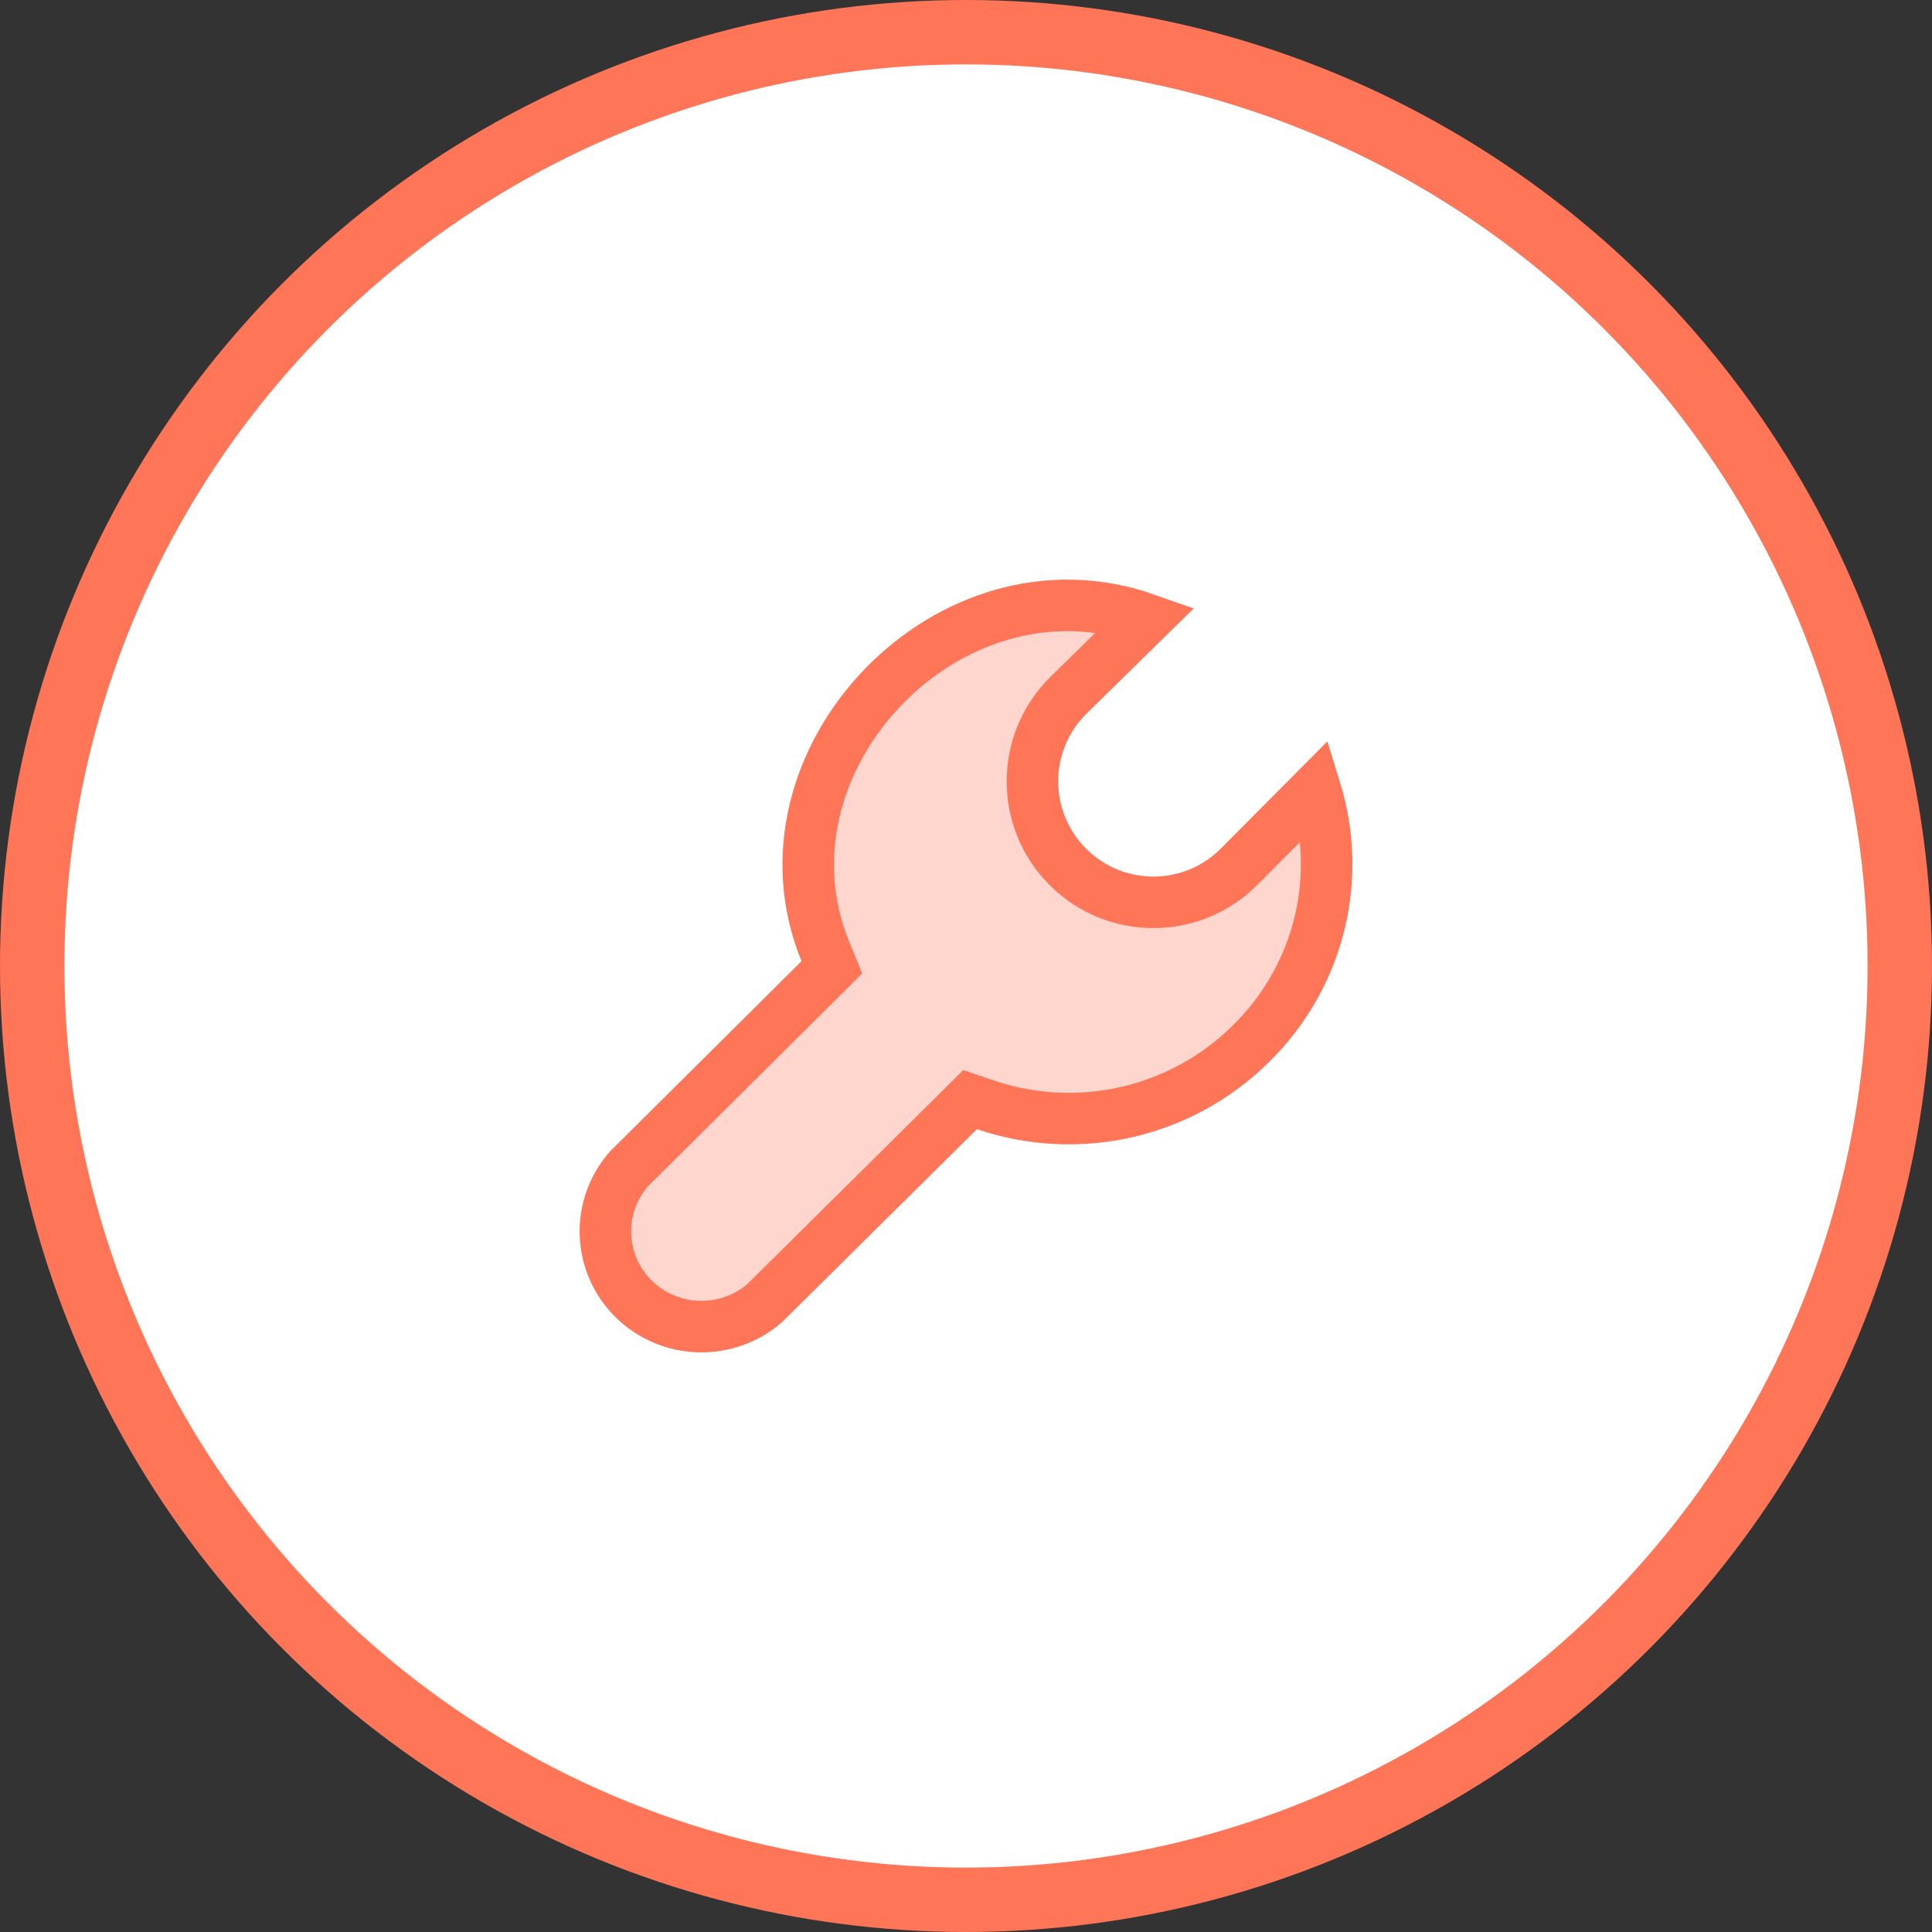 <svg width="30" height="30" viewBox="0 0 30 30" fill="none" xmlns="http://www.w3.org/2000/svg">
<rect x="0" y="0" width="30" height="30" fill="#333333" stroke="none"/>
<circle cx="15" cy="15" r="14.5" fill="white" stroke="#FF7557"/>
<path d="M12.728 15.209L12.917 15.02L12.816 14.773C12.216 13.307 12.68 11.741 13.714 10.668C14.739 9.606 16.278 9.076 17.798 9.612L16.595 10.792C15.845 11.528 15.844 12.736 16.593 13.472C17.33 14.197 18.514 14.19 19.242 13.457L20.426 12.266C20.631 12.93 20.656 13.636 20.495 14.314C20.325 15.033 19.953 15.69 19.423 16.208L19.423 16.208L19.421 16.21C18.892 16.734 18.225 17.101 17.496 17.268C16.767 17.435 16.006 17.396 15.298 17.155L15.063 17.075L14.888 17.249L11.876 20.233C11.593 20.479 11.226 20.61 10.848 20.599C10.467 20.588 10.105 20.433 9.836 20.166C9.567 19.899 9.412 19.541 9.401 19.164C9.39 18.792 9.521 18.428 9.769 18.148L12.728 15.209Z" fill="#FFD6CD" stroke="#FF7557" stroke-width="0.8"/>
</svg>
